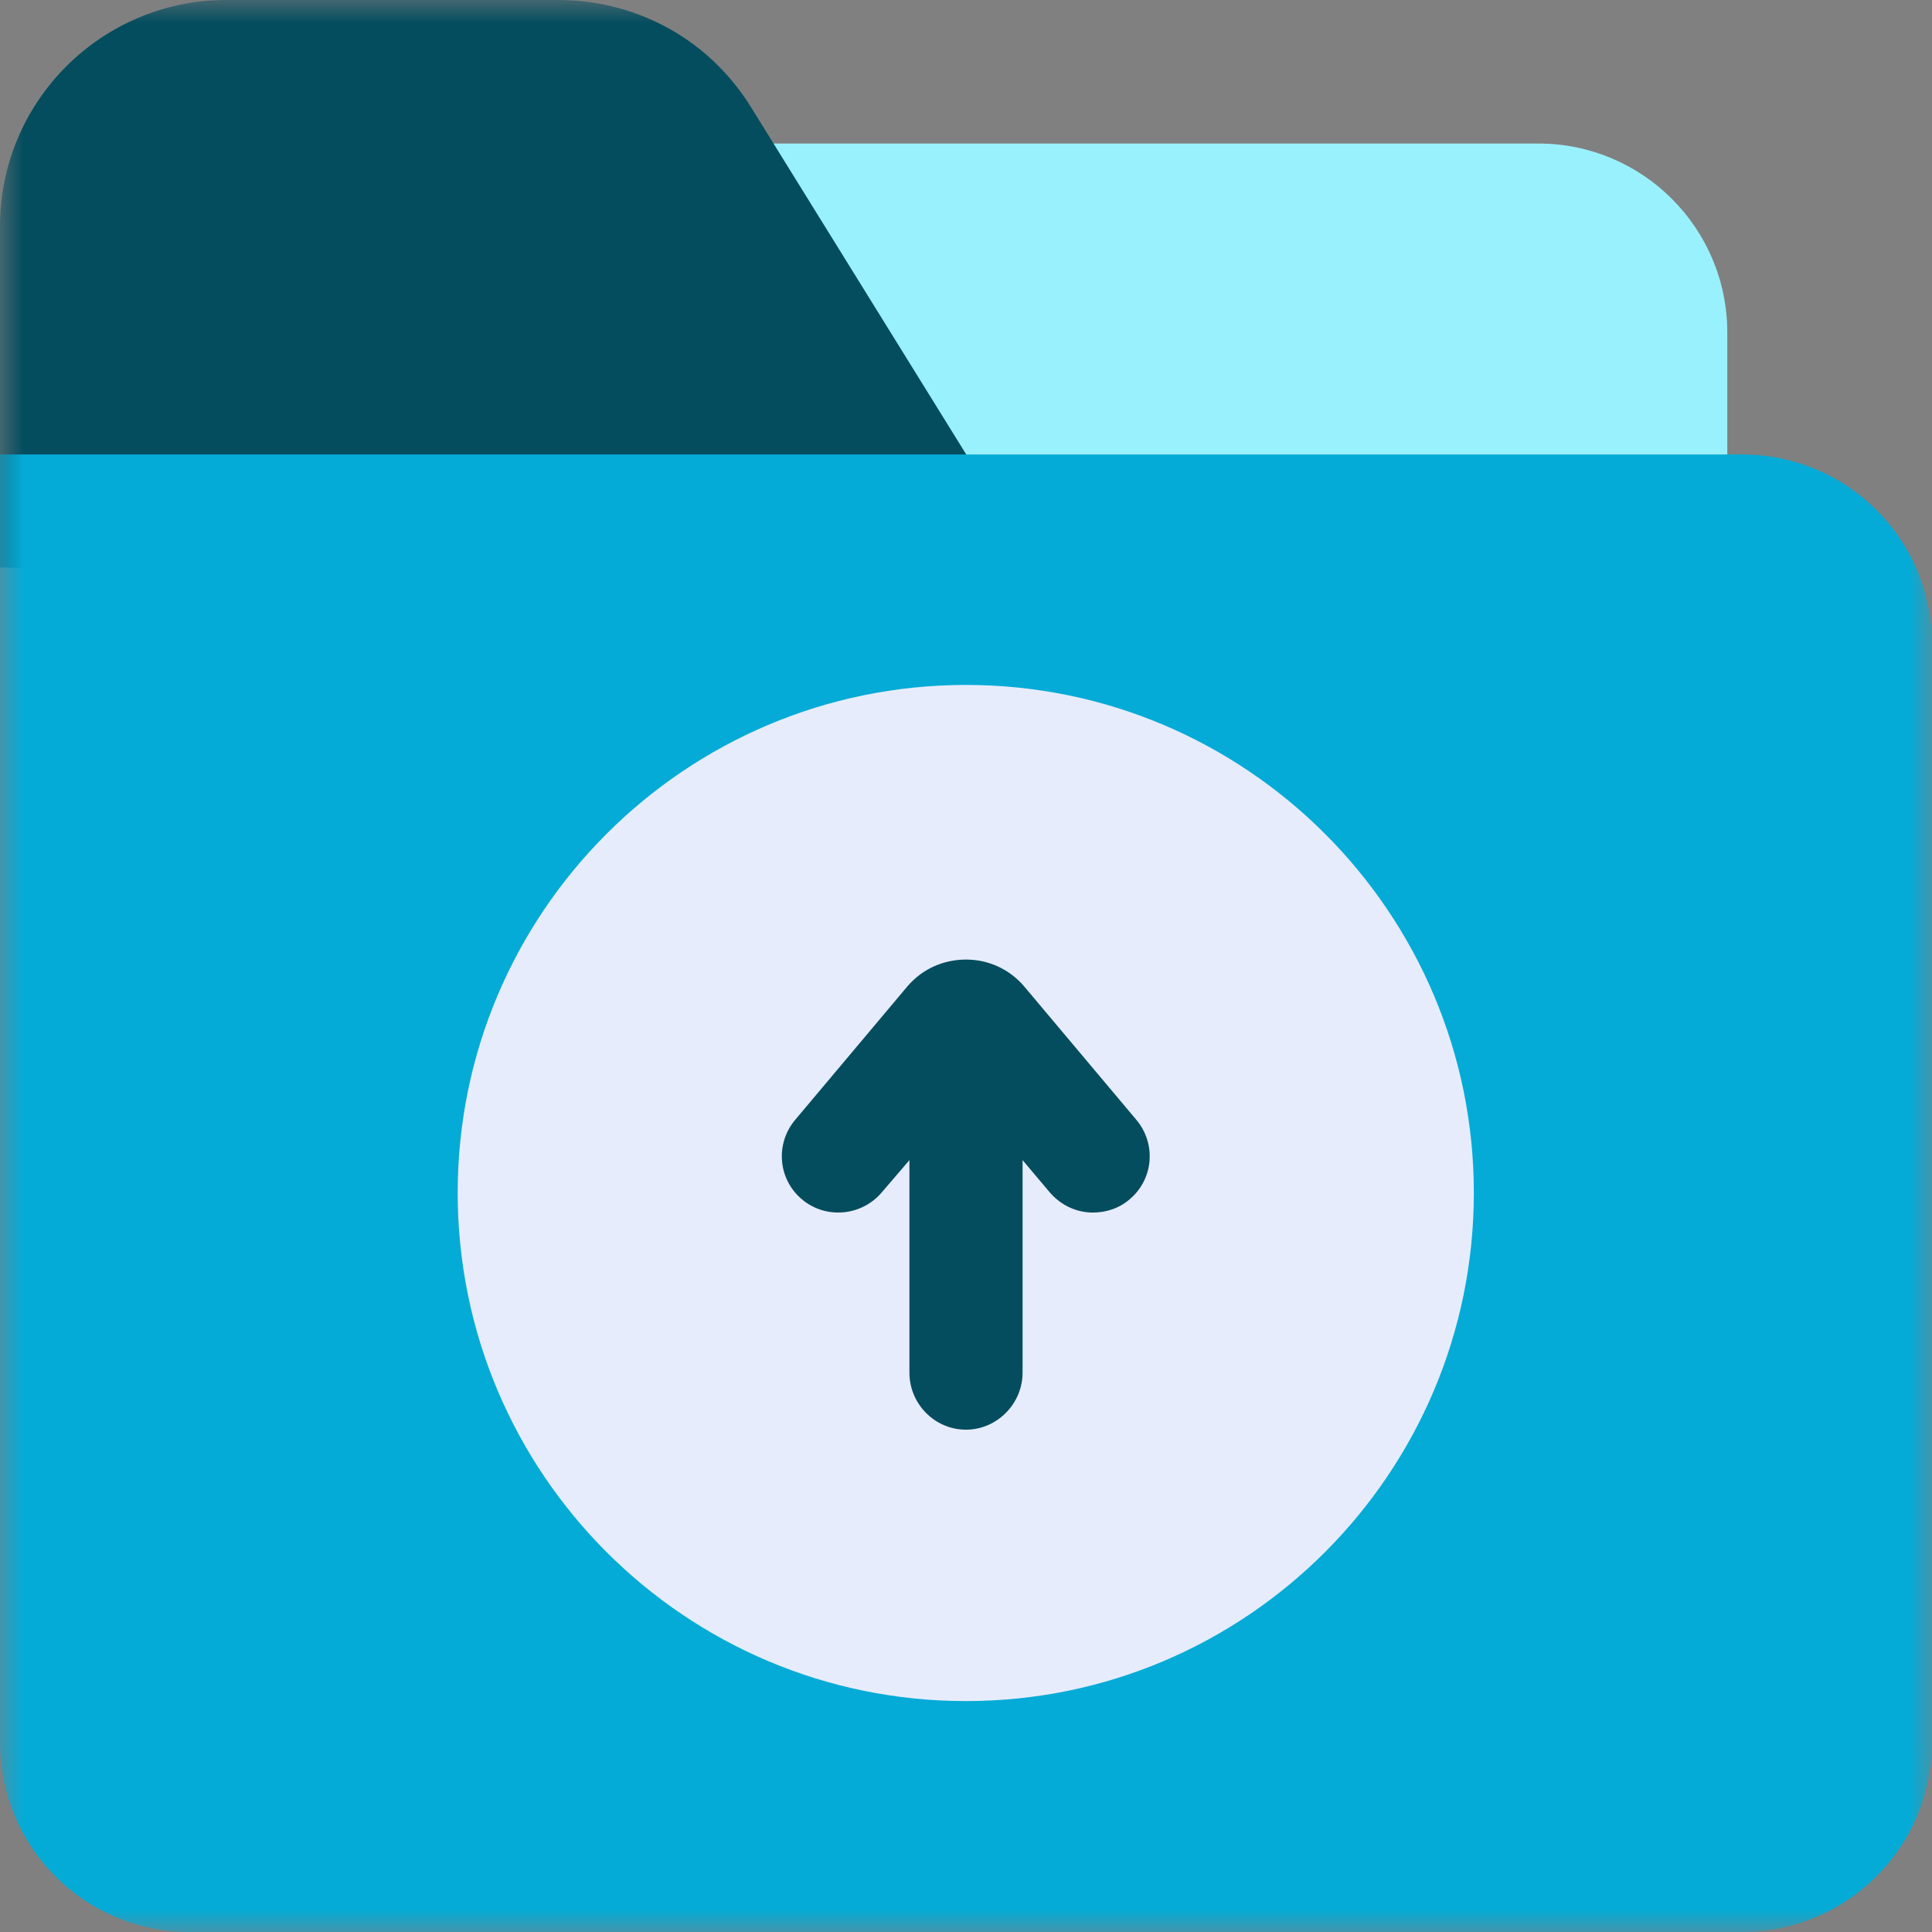<svg width="42" height="42" viewBox="0 0 42 42" fill="none" xmlns="http://www.w3.org/2000/svg" xmlns:xlink="http://www.w3.org/1999/xlink">
	<rect x="0" y="0" width="42" height="42" fill="#808080" stroke="none"/>
	<desc>
			Created with Pixso.
	</desc>
	<defs/>
	<mask id="mask1_7440" mask-type="alpha" maskUnits="userSpaceOnUse" x="0" y="0" width="42" height="42">
		<g style="mix-blend-mode:normal">
			<rect id="Rectangle 220" width="42" height="42" fill="#FFFFFF" fill-opacity="1"/>
			<rect id="Rectangle 220" width="42" height="42" stroke="#707070" stroke-opacity="0" stroke-width="1"/>
		</g>
	</mask>
	<g mask="url(#mask1_7440)">
		<g style="mix-blend-mode:normal">
			<path id="Path 666" d="M33.44 3.12L14.17 3.12L14.17 11.11L37.55 11.11L37.55 7.23C37.55 4.96 35.71 3.12 33.44 3.12Z" fill="#99F1FD" fill-opacity="1" fill-rule="nonzero"/>
			<path id="Path 666" d="M14.17 3.12L14.17 11.11L37.55 11.11L37.55 7.23C37.55 4.96 35.71 3.12 33.44 3.12L14.17 3.12Z" stroke="#707070" stroke-opacity="0" stroke-width="1"/>
		</g>
	</g>
	<g mask="url(#mask1_7440)">
		<g style="mix-blend-mode:normal">
			<path id="Path 667" d="M22.53 12.34L0 12.34L0 4.92C0 2.2 2.21 0 4.92 0L12.13 0C12.84 0 13.54 0.15 14.16 0.43C15.04 0.82 15.79 1.47 16.32 2.32L22.53 12.34Z" fill="#044D5F" fill-opacity="1" fill-rule="nonzero"/>
			<path id="Path 667" d="M0 12.34L0 4.92C0 2.2 2.21 0 4.92 0L12.13 0C12.84 0 13.54 0.15 14.16 0.43C15.04 0.82 15.79 1.47 16.32 2.32L22.53 12.34L0 12.34Z" stroke="#707070" stroke-opacity="0" stroke-width="1"/>
		</g>
	</g>
	<g mask="url(#mask1_7440)">
		<g style="mix-blend-mode:normal">
			<path id="Path 668" d="M42 14L42 37.88C42 40.15 40.15 42 37.87 42L4.12 42C1.84 42 0 40.15 0 37.88L0 9.88L37.87 9.88C40.15 9.88 42 11.72 42 14Z" fill="#04ABD7" fill-opacity="1" fill-rule="nonzero"/>
			<path id="Path 668" d="M42 37.88C42 40.15 40.15 42 37.87 42L4.12 42C1.84 42 0 40.15 0 37.88L0 9.88L37.87 9.88C40.15 9.88 42 11.72 42 14L42 37.88Z" stroke="#707070" stroke-opacity="0" stroke-width="1"/>
		</g>
	</g>
	<g mask="url(#mask1_7440)">
		<g style="mix-blend-mode:normal">
			<path id="Path 670" d="M32.04 25.93C32.04 32.03 27.09 36.98 21 36.98C14.9 36.98 9.95 32.03 9.95 25.93C9.95 19.84 14.9 14.89 21 14.89C27.09 14.89 32.04 19.84 32.04 25.93Z" fill="#E7ECFC" fill-opacity="1" fill-rule="nonzero"/>
			<path id="Path 670" d="M21 36.98C14.9 36.98 9.95 32.03 9.95 25.93C9.95 19.84 14.9 14.89 21 14.89C27.09 14.89 32.04 19.84 32.04 25.93C32.04 32.03 27.09 36.98 21 36.98Z" stroke="#707070" stroke-opacity="0" stroke-width="1"/>
		</g>
	</g>
	<g mask="url(#mask1_7440)">
		<g style="mix-blend-mode:normal">
			<path id="Path 672" d="M24.56 26.07C24.33 26.27 24.04 26.36 23.76 26.36C23.41 26.36 23.07 26.21 22.82 25.92L22.23 25.22L22.23 29.84C22.23 30.52 21.67 31.08 21 31.08C20.32 31.08 19.77 30.52 19.77 29.84L19.77 25.22L19.17 25.92C18.73 26.44 17.95 26.51 17.43 26.07C16.91 25.63 16.85 24.86 17.29 24.34L19.72 21.45C20.04 21.07 20.5 20.86 21 20.86C21.49 20.86 21.95 21.07 22.27 21.45L24.7 24.34C25.14 24.86 25.08 25.63 24.56 26.07Z" fill="#044D5F" fill-opacity="1" fill-rule="nonzero"/>
			<path id="Path 672" d="M23.76 26.36C23.41 26.36 23.07 26.21 22.82 25.92L22.23 25.22L22.23 29.84C22.23 30.52 21.67 31.08 21 31.08C20.32 31.08 19.77 30.52 19.77 29.84L19.77 25.22L19.17 25.92C18.73 26.44 17.95 26.51 17.43 26.07C16.91 25.63 16.85 24.86 17.29 24.34L19.72 21.45C20.04 21.07 20.5 20.86 21 20.86C21.49 20.86 21.95 21.07 22.27 21.45L24.7 24.34C25.14 24.86 25.08 25.63 24.56 26.07C24.33 26.27 24.04 26.36 23.76 26.36Z" stroke="#707070" stroke-opacity="0" stroke-width="1"/>
		</g>
	</g>
</svg>
